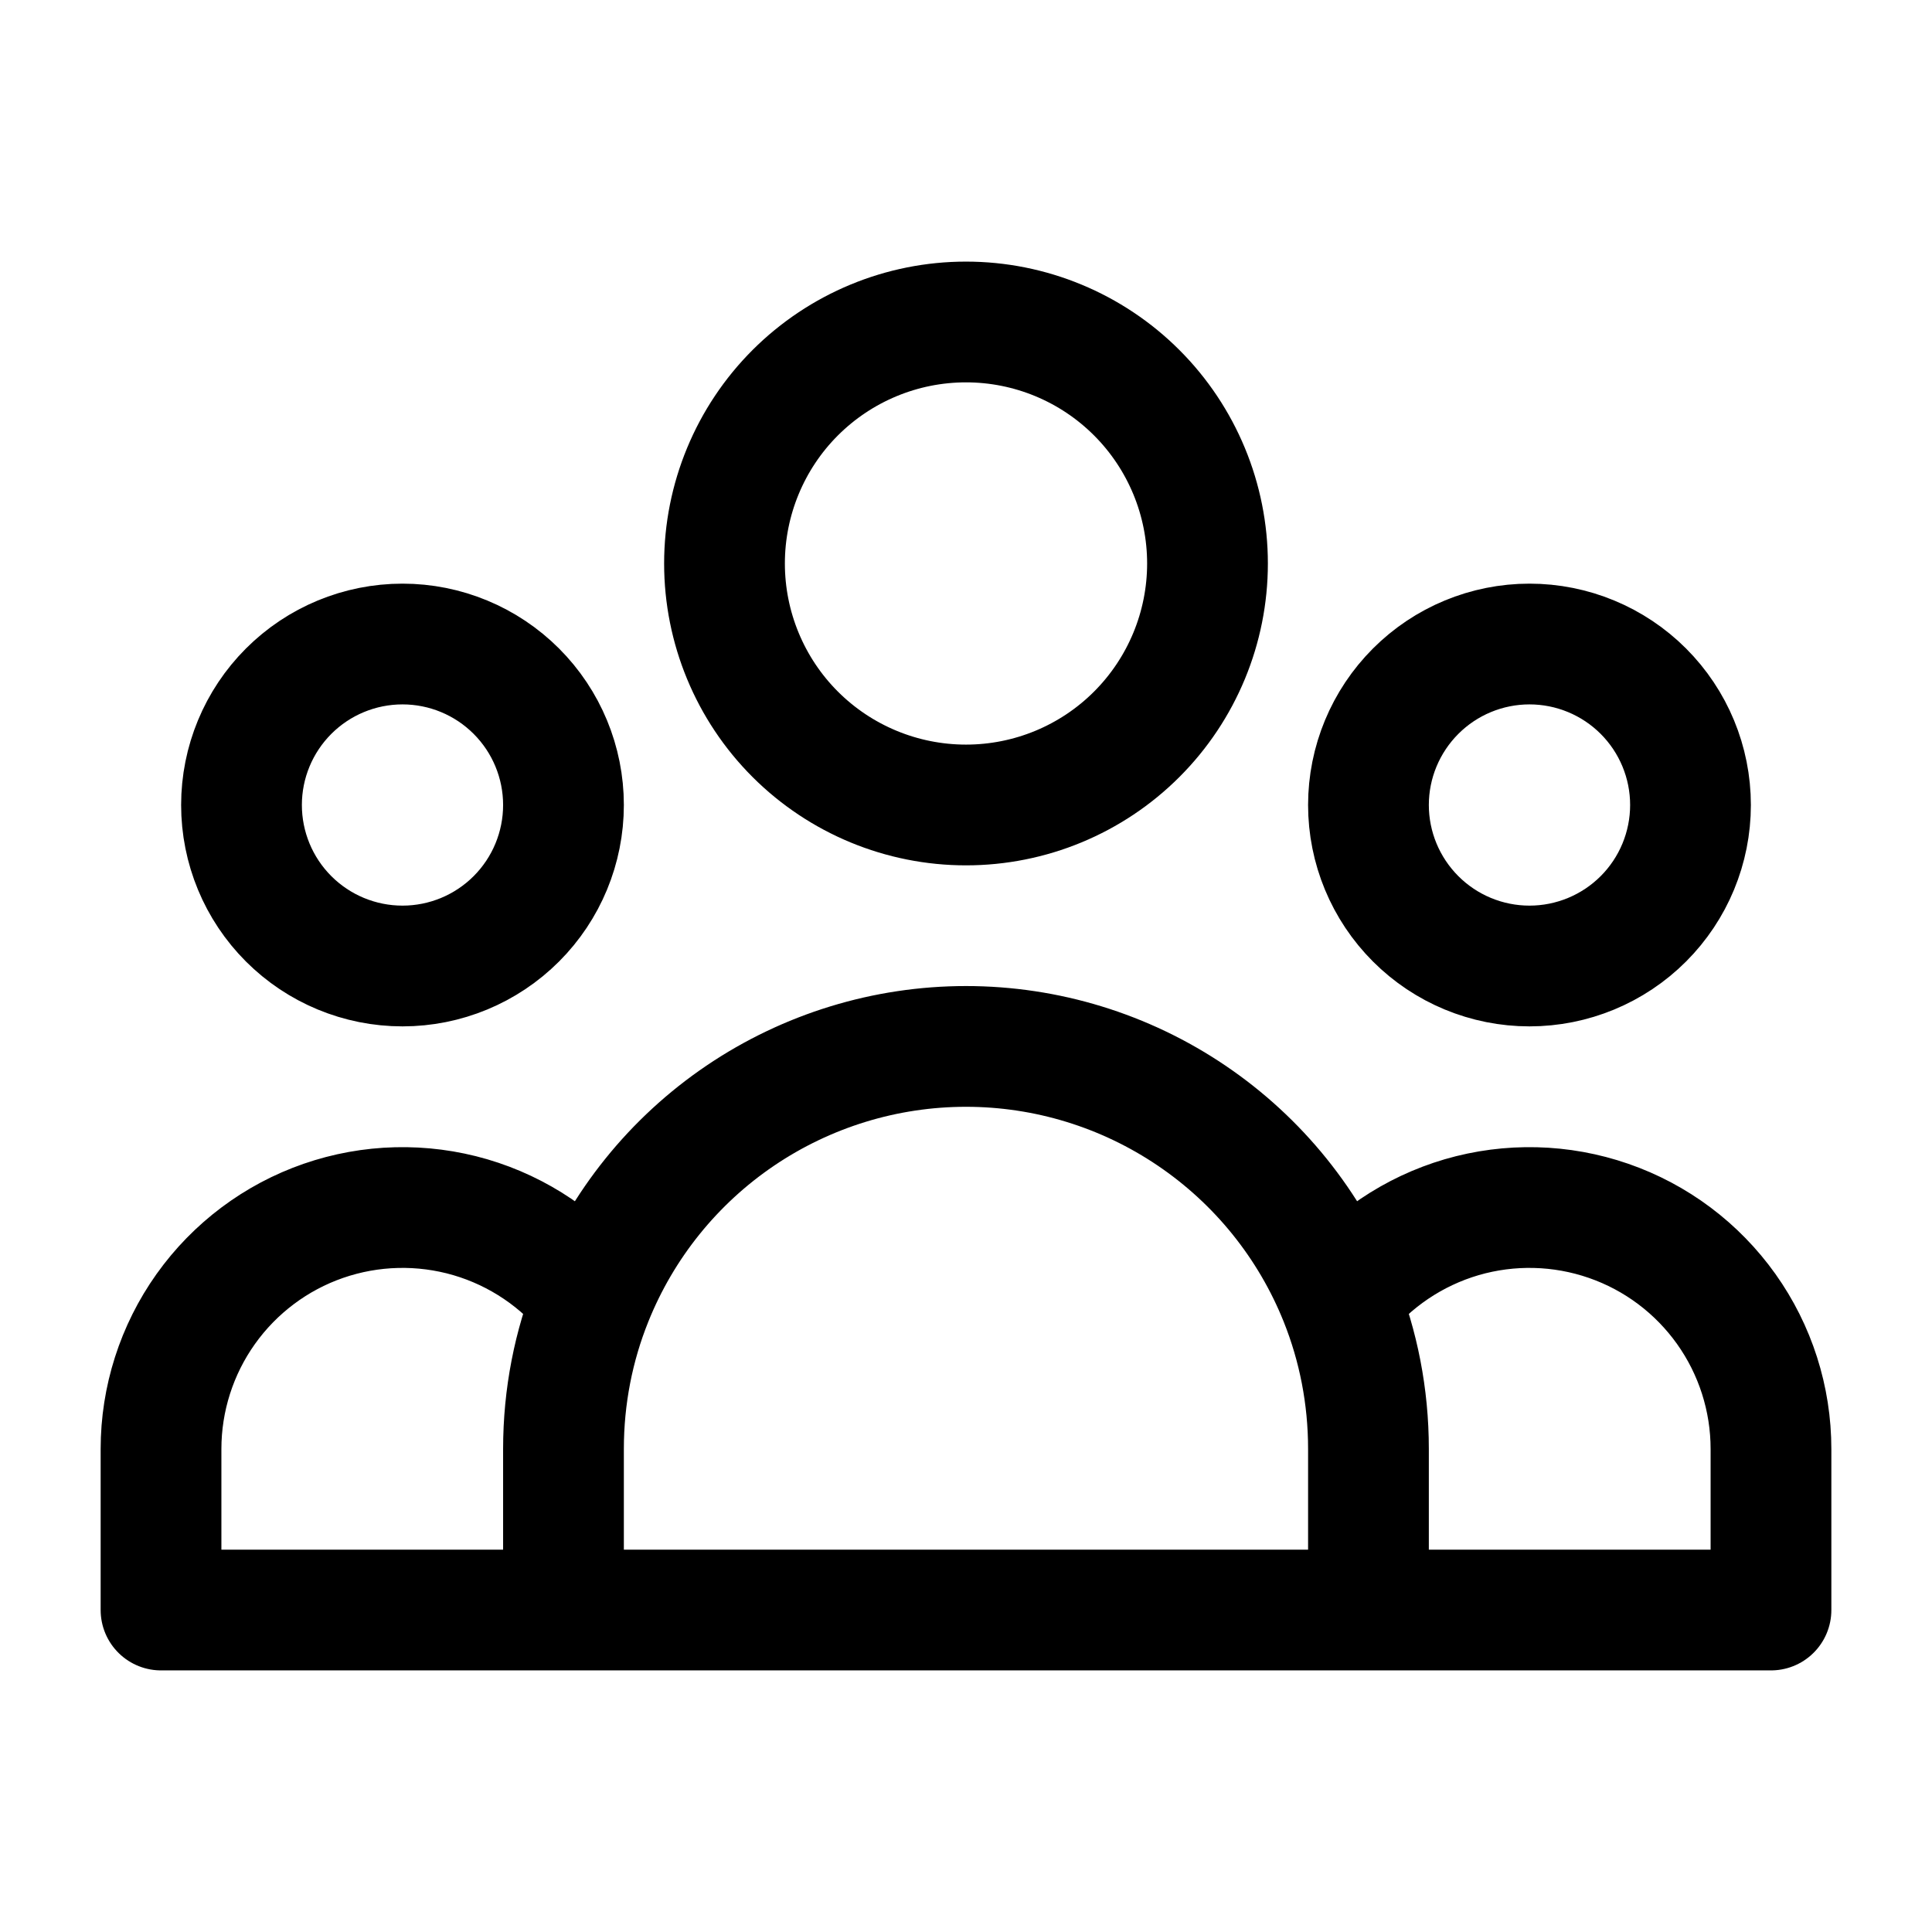 <svg width="32" height="32" viewBox="0 0 32 32" fill="none" xmlns="http://www.w3.org/2000/svg">
<path d="M22.666 26.667H29.333V24C29.333 23.169 29.074 22.358 28.592 21.681C28.11 21.004 27.429 20.493 26.643 20.221C25.858 19.949 25.007 19.928 24.209 20.161C23.412 20.395 22.706 20.871 22.192 21.524M22.666 26.667H9.333M22.666 26.667V24C22.666 23.125 22.498 22.289 22.192 21.524M22.192 21.524C21.697 20.287 20.842 19.226 19.738 18.479C18.635 17.732 17.333 17.332 16 17.332C14.667 17.332 13.365 17.732 12.261 18.479C11.158 19.226 10.303 20.287 9.808 21.524M9.333 26.667H2.667V24C2.667 23.169 2.926 22.358 3.408 21.681C3.89 21.004 4.571 20.493 5.356 20.221C6.142 19.949 6.992 19.928 7.79 20.161C8.588 20.395 9.293 20.871 9.808 21.524M9.333 26.667V24C9.333 23.125 9.501 22.289 9.808 21.524M20 9.333C20 10.394 19.578 11.412 18.828 12.162C18.078 12.912 17.061 13.333 16 13.333C14.939 13.333 13.922 12.912 13.171 12.162C12.421 11.412 12 10.394 12 9.333C12 8.273 12.421 7.255 13.171 6.505C13.922 5.755 14.939 5.333 16 5.333C17.061 5.333 18.078 5.755 18.828 6.505C19.578 7.255 20 8.273 20 9.333ZM28 13.333C28 14.041 27.719 14.719 27.219 15.219C26.719 15.719 26.04 16 25.333 16C24.626 16 23.948 15.719 23.448 15.219C22.948 14.719 22.666 14.041 22.666 13.333C22.666 12.626 22.948 11.948 23.448 11.448C23.948 10.948 24.626 10.667 25.333 10.667C26.04 10.667 26.719 10.948 27.219 11.448C27.719 11.948 28 12.626 28 13.333ZM9.333 13.333C9.333 14.041 9.052 14.719 8.552 15.219C8.052 15.719 7.374 16 6.667 16C5.959 16 5.281 15.719 4.781 15.219C4.281 14.719 4 14.041 4 13.333C4 12.626 4.281 11.948 4.781 11.448C5.281 10.948 5.959 10.667 6.667 10.667C7.374 10.667 8.052 10.948 8.552 11.448C9.052 11.948 9.333 12.626 9.333 13.333Z" stroke="black" stroke-width="2" stroke-linecap="round" stroke-linejoin="round"/>
</svg>
